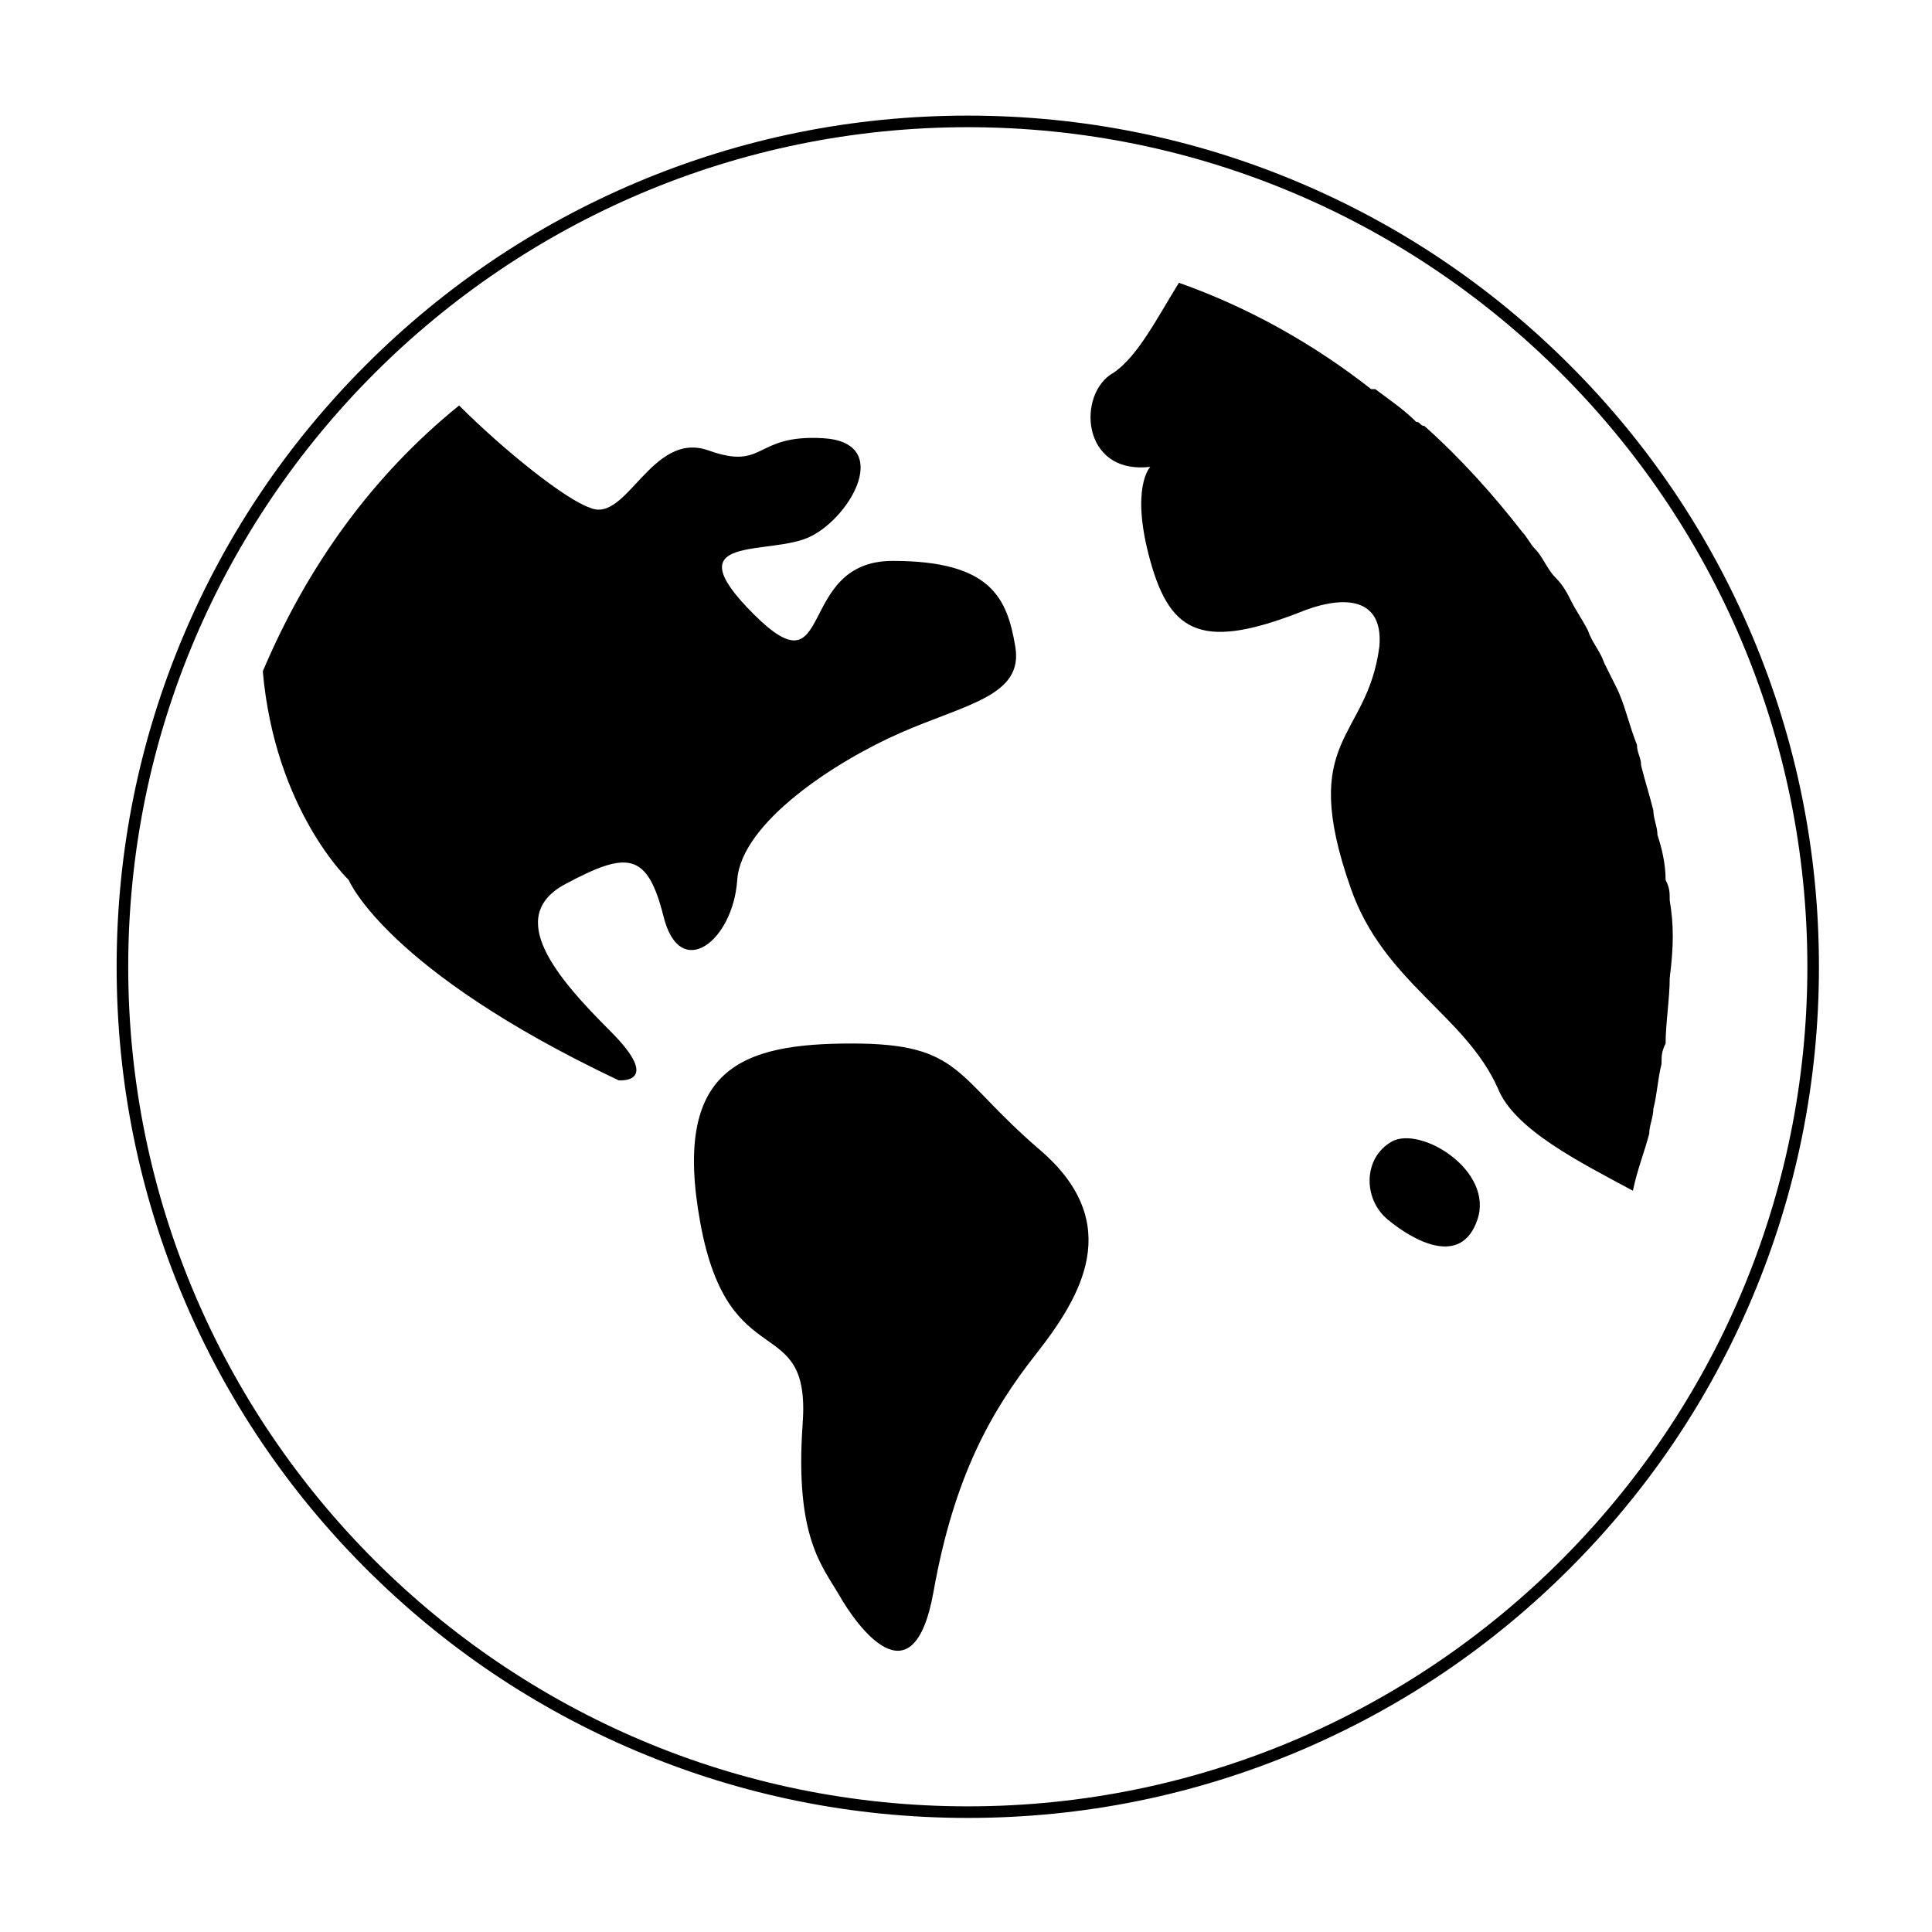 <?xml version="1.0" standalone="no"?><!DOCTYPE svg PUBLIC "-//W3C//DTD SVG 1.1//EN" "http://www.w3.org/Graphics/SVG/1.1/DTD/svg11.dtd"><svg class="icon" width="200px" height="200.00px" viewBox="0 0 1024 1024" version="1.1" xmlns="http://www.w3.org/2000/svg"><path d="M551.151 609.445c-45.521-39.020-41.183-56.364-99.71-56.364-58.53 0-95.378 13.005-80.204 95.382 15.172 82.366 58.529 45.521 54.191 106.215-4.335 60.693 10.842 75.874 19.508 91.045 8.675 15.169 39.020 58.528 49.862-2.164 10.833-60.704 30.34-95.382 54.19-125.735 23.846-30.342 47.685-69.361 2.162-108.379zM390.747 466.372c2.163-30.349 52.026-62.865 86.706-78.037 34.678-15.177 65.030-19.509 60.69-45.522-4.328-26.012-13.006-45.522-65.025-45.522-52.026 0-30.345 71.534-73.704 28.18-43.352-43.355 8.673-30.348 30.351-41.186 21.675-10.84 43.352-49.859 6.503-52.025-36.854-2.169-30.352 17.341-60.697 6.503-30.345-10.84-43.351 39.019-62.863 30.346-13.006-4.334-45.521-30.346-69.37-54.192-45.522 36.852-80.202 84.54-104.051 140.902 6.503 73.702 45.522 110.554 45.522 110.554s19.509 47.689 143.069 106.218c0 0 23.848 2.164-4.334-26.013-28.183-28.178-56.359-60.695-23.844-78.037 32.518-17.343 43.353-17.343 52.026 17.343 8.668 34.681 36.851 13.005 39.020-19.511zM884.984 477.209c0-4.334 0-6.503-2.172-10.837 0-8.673-2.164-17.343-4.329-23.846 0-4.336-2.175-8.669-2.175-13.006-2.164-8.669-4.33-15.173-6.502-23.846 0-4.334-2.164-6.503-2.164-10.837-4.339-10.839-6.503-21.68-10.842-30.349-2.164-4.337-4.329-8.67-6.503-13.006-2.164-6.503-6.503-10.839-8.668-17.342-2.164-4.334-6.502-10.837-8.666-15.174-2.176-4.336-4.34-8.669-8.678-13.006-4.328-4.336-6.503-10.839-10.833-15.173-2.175-2.169-4.339-6.503-6.502-8.673-15.181-19.509-32.518-39.019-52.026-56.359-2.175 0-2.175-2.169-4.34-2.169-6.502-6.503-13.006-10.837-21.674-17.34h-2.174c-30.342-23.845-65.032-43.355-101.876-56.362-10.843 17.342-21.685 39.018-34.691 47.689-19.507 10.839-17.334 54.194 19.51 49.859 0 0-10.832 10.839 0 49.859 10.842 39.020 28.187 47.689 82.376 26.012 23.848-8.673 41.182-4.337 39.019 19.509-6.503 49.855-43.357 47.689-15.171 127.893 17.334 49.859 60.692 67.203 78.038 106.222 8.667 21.675 43.347 39.020 71.534 54.189 2.164-10.842 6.502-21.674 8.667-30.351 0-4.329 2.164-8.667 2.164-13.006 2.175-8.667 2.175-15.169 4.339-23.838 0-4.339 0-6.503 2.164-10.842 0-10.843 2.172-23.849 2.172-34.681 2.166-17.344 2.166-28.184 0-41.19zM737.577 605.105c-15.169 8.667-15.169 30.351-2.163 41.184 13.006 10.842 39.018 26.012 47.687 0 8.667-26.012-30.352-49.851-45.524-41.184z"  /><path d="M512.954 963.543c-60.9 0-119.982-11.929-175.601-35.454-53.721-22.723-101.967-55.25-143.398-96.681-41.432-41.431-73.959-89.676-96.682-143.397-23.526-55.62-35.454-114.7-35.454-175.599 0-60.9 11.929-119.981 35.454-175.6 22.723-53.721 55.251-101.966 96.682-143.397 41.431-41.431 89.676-73.958 143.398-96.681 55.621-23.526 114.701-35.453 175.601-35.453 60.9 0 119.98 11.929 175.598 35.453 53.721 22.723 101.966 55.25 143.396 96.681s73.957 89.676 96.68 143.397c23.526 55.62 35.453 114.7 35.453 175.6 0 60.9-11.928 119.98-35.453 175.599-22.721 53.721-55.249 101.966-96.68 143.397s-89.675 73.958-143.396 96.681c-55.618 23.526-114.698 35.454-175.598 35.454zM512.954 67.419c-245.371 0-444.996 199.622-444.996 444.992 0 245.369 199.625 444.992 444.996 444.992 245.366 0 444.988-199.622 444.988-444.992 0-245.369-199.62-444.992-444.988-444.992z"  /></svg>
